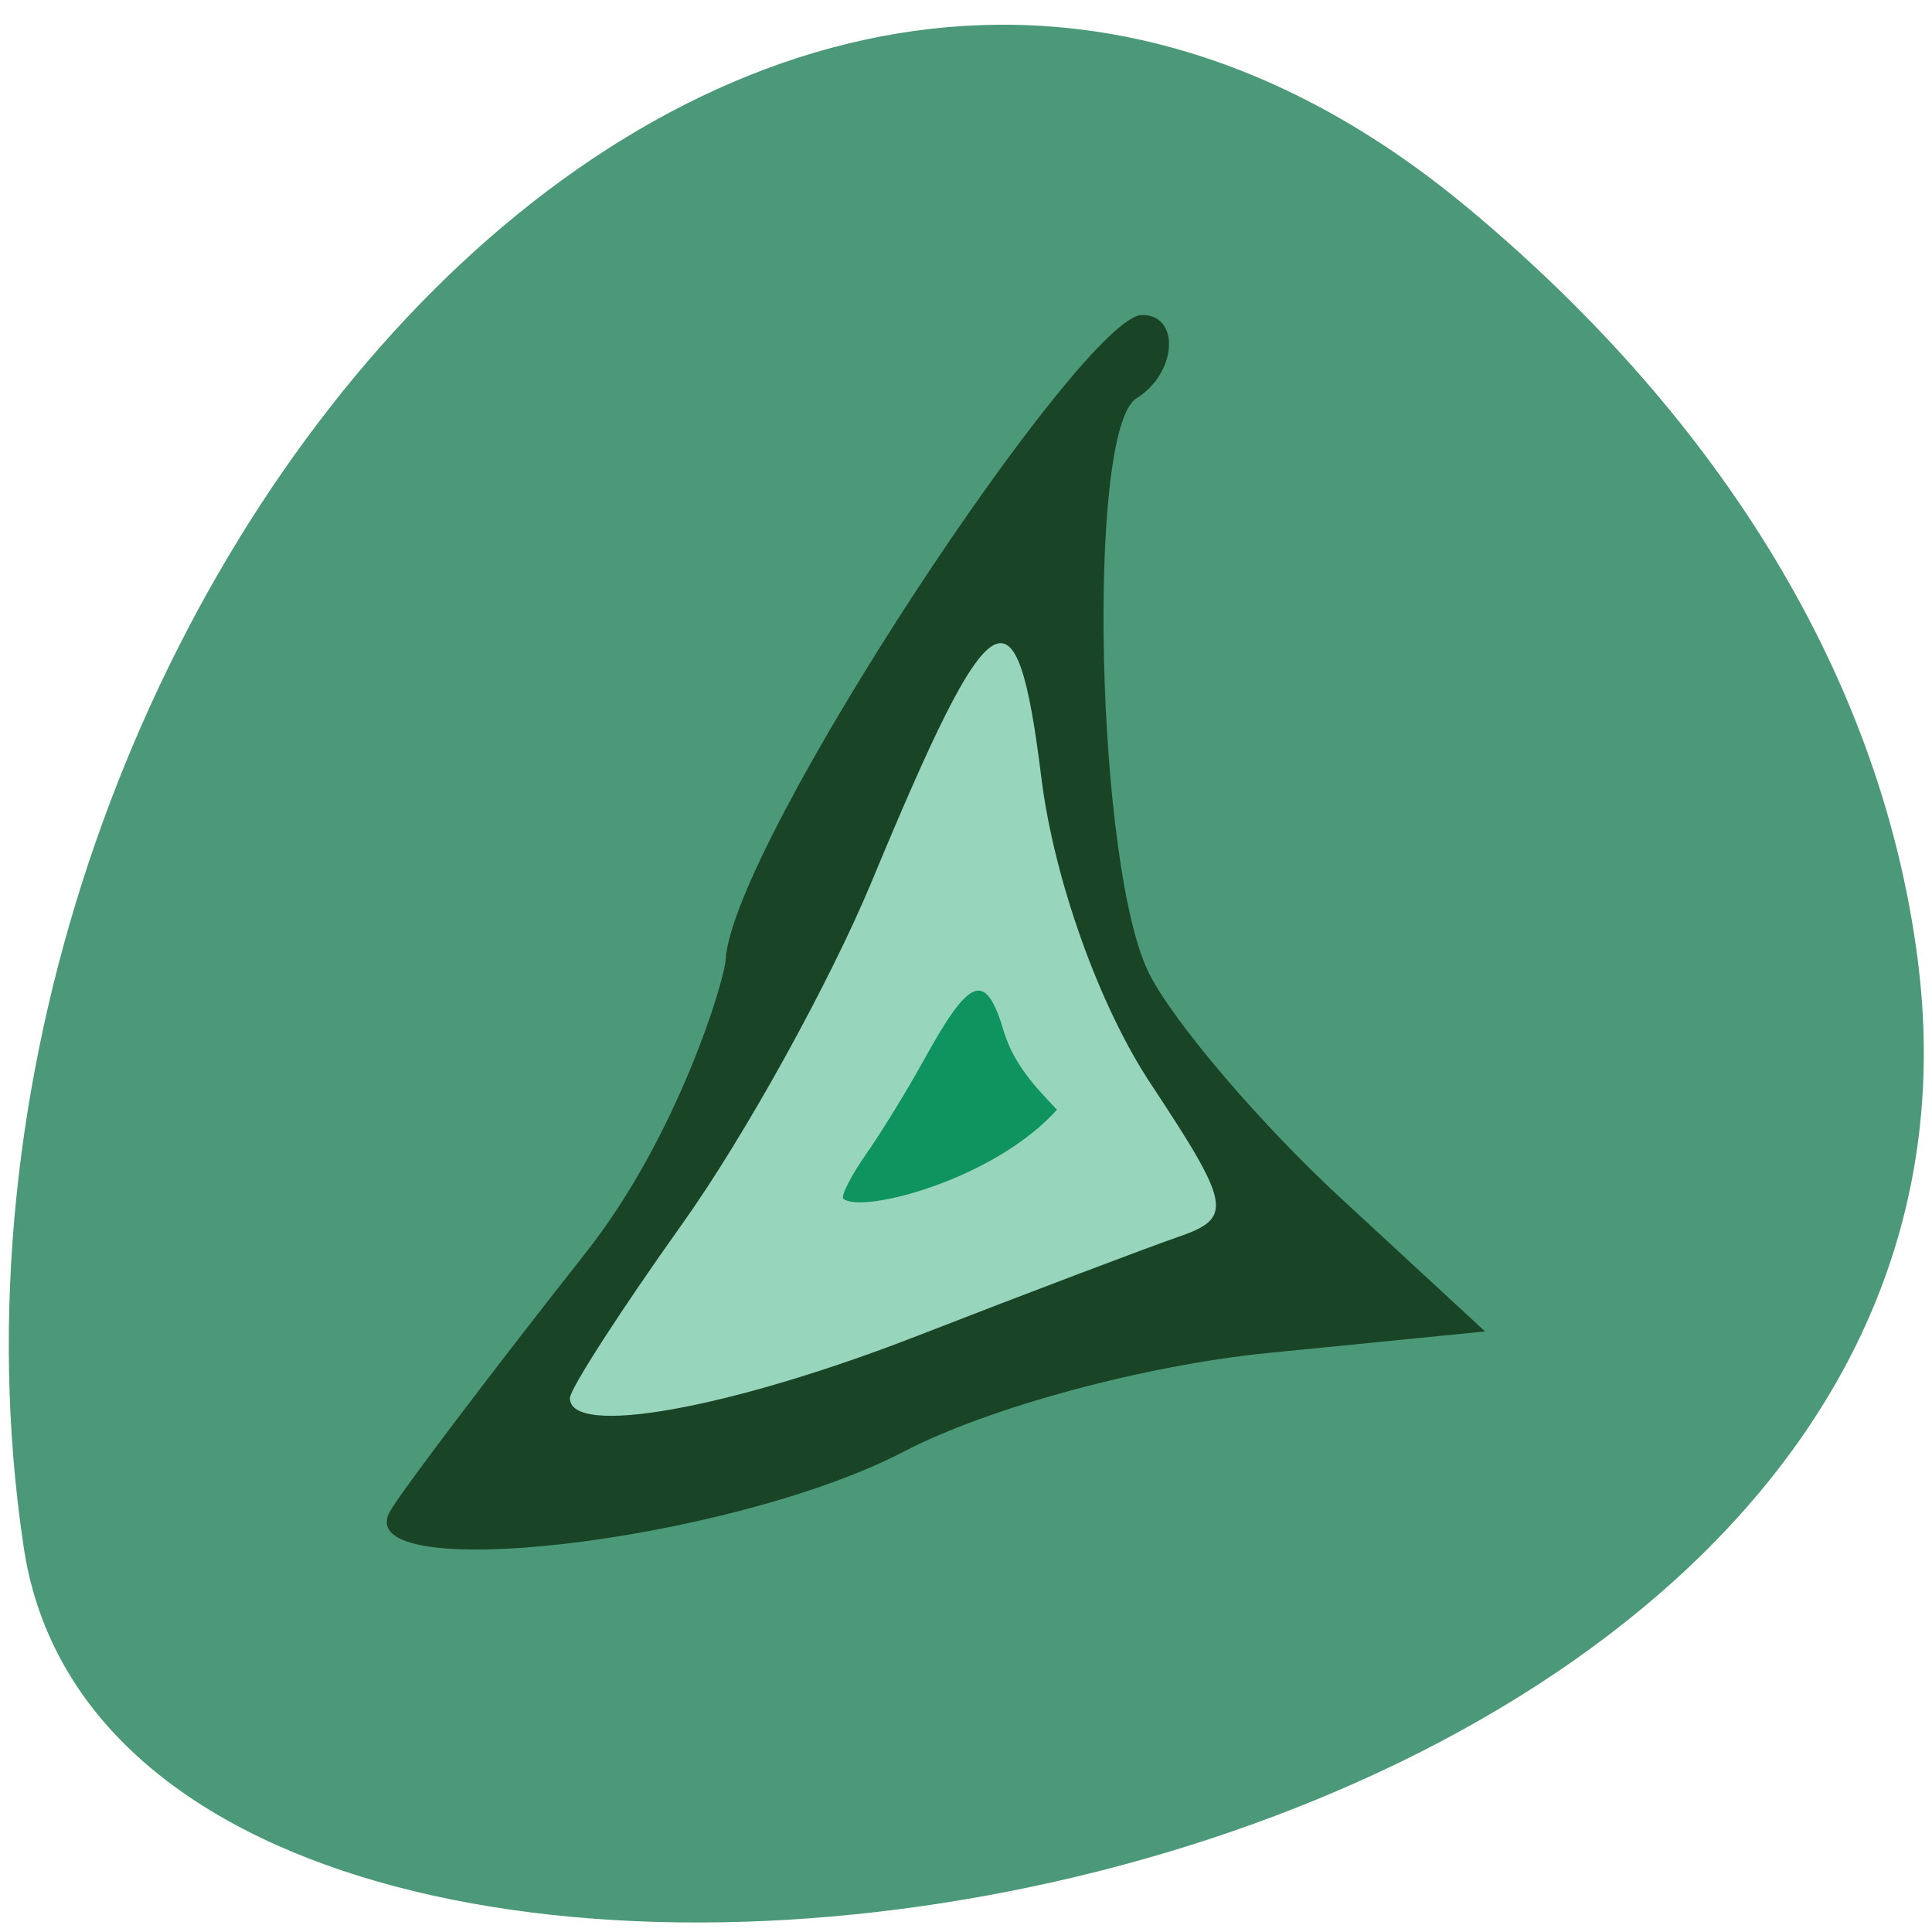 <svg xmlns="http://www.w3.org/2000/svg" viewBox="0 0 256 256"><g fill="#4b9979" color="#000"><path d="M 61.66,230.53 C 158.37,310.98 271.02,175.25 253,53.42 240.199,-37.41 -15.13,-0.88 1.99,131 c 5.098,39.24 28.12,73.3 59.672,99.54 z" transform="matrix(-1 0 0 -1 256.08 258.02)"/></g><g transform="matrix(0.614 0 0 0.665 29.396 35.33)"><path d="m 61.06 237.4 c 63.845 -75.05 106.27 -216.97 123.13 -154.84 -4.094 64.64 26.632 78.922 51.723 113.59 -24.19 5.683 -158.48 61.49 -174.86 41.24 z" fill="#98d5bd"/><path d="m 47.715 204.23 c 2.119 -3.411 13.765 -18.772 25.882 -34.14 12.12 -15.365 18.334 -35.967 18.494 -38.767 0.881 -15.442 47.39 -85.5 55.21 -85.5 5.123 0 4.601 7.741 -0.744 11.05 -6.711 4.148 -5.362 62.68 1.763 76.43 3.399 6.562 14.791 19.883 25.315 29.603 l 19.13 17.672 l -28.706 2.849 c -16.384 1.626 -37.09 7.221 -48.24 13.03 -23.354 12.173 -74.46 18.01 -68.1 7.774 z m 69.776 -23.06 c 14.77 -5.744 30.39 -11.668 34.71 -13.163 7.191 -2.489 6.872 -4.203 -3.773 -20.288 -6.819 -10.305 -12.808 -27.07 -14.482 -40.549 -3.303 -26.593 -6.552 -24.606 -22.484 13.756 -5.551 13.365 -16.825 33.748 -25.05 45.3 -8.229 11.548 -14.961 21.986 -14.961 23.19 0 5.219 21.17 1.427 46.04 -8.246 z" transform="matrix(1.628 0 0 1.503 -41.21 -59.24)" fill="#194526"/><path d="m 134.09 185.7 c -0.459 -0.686 1.807 -4.73 5.04 -8.988 3.228 -4.257 8.821 -12.679 12.427 -18.715 10.03 -16.784 13.336 -17.78 17.331 -5.221 2.245 6.337 6.532 10.559 11.342 15.209 -13.532 13.957 -42.26 20.857 -46.14 17.714 z" fill="#10945f"/></g></svg>